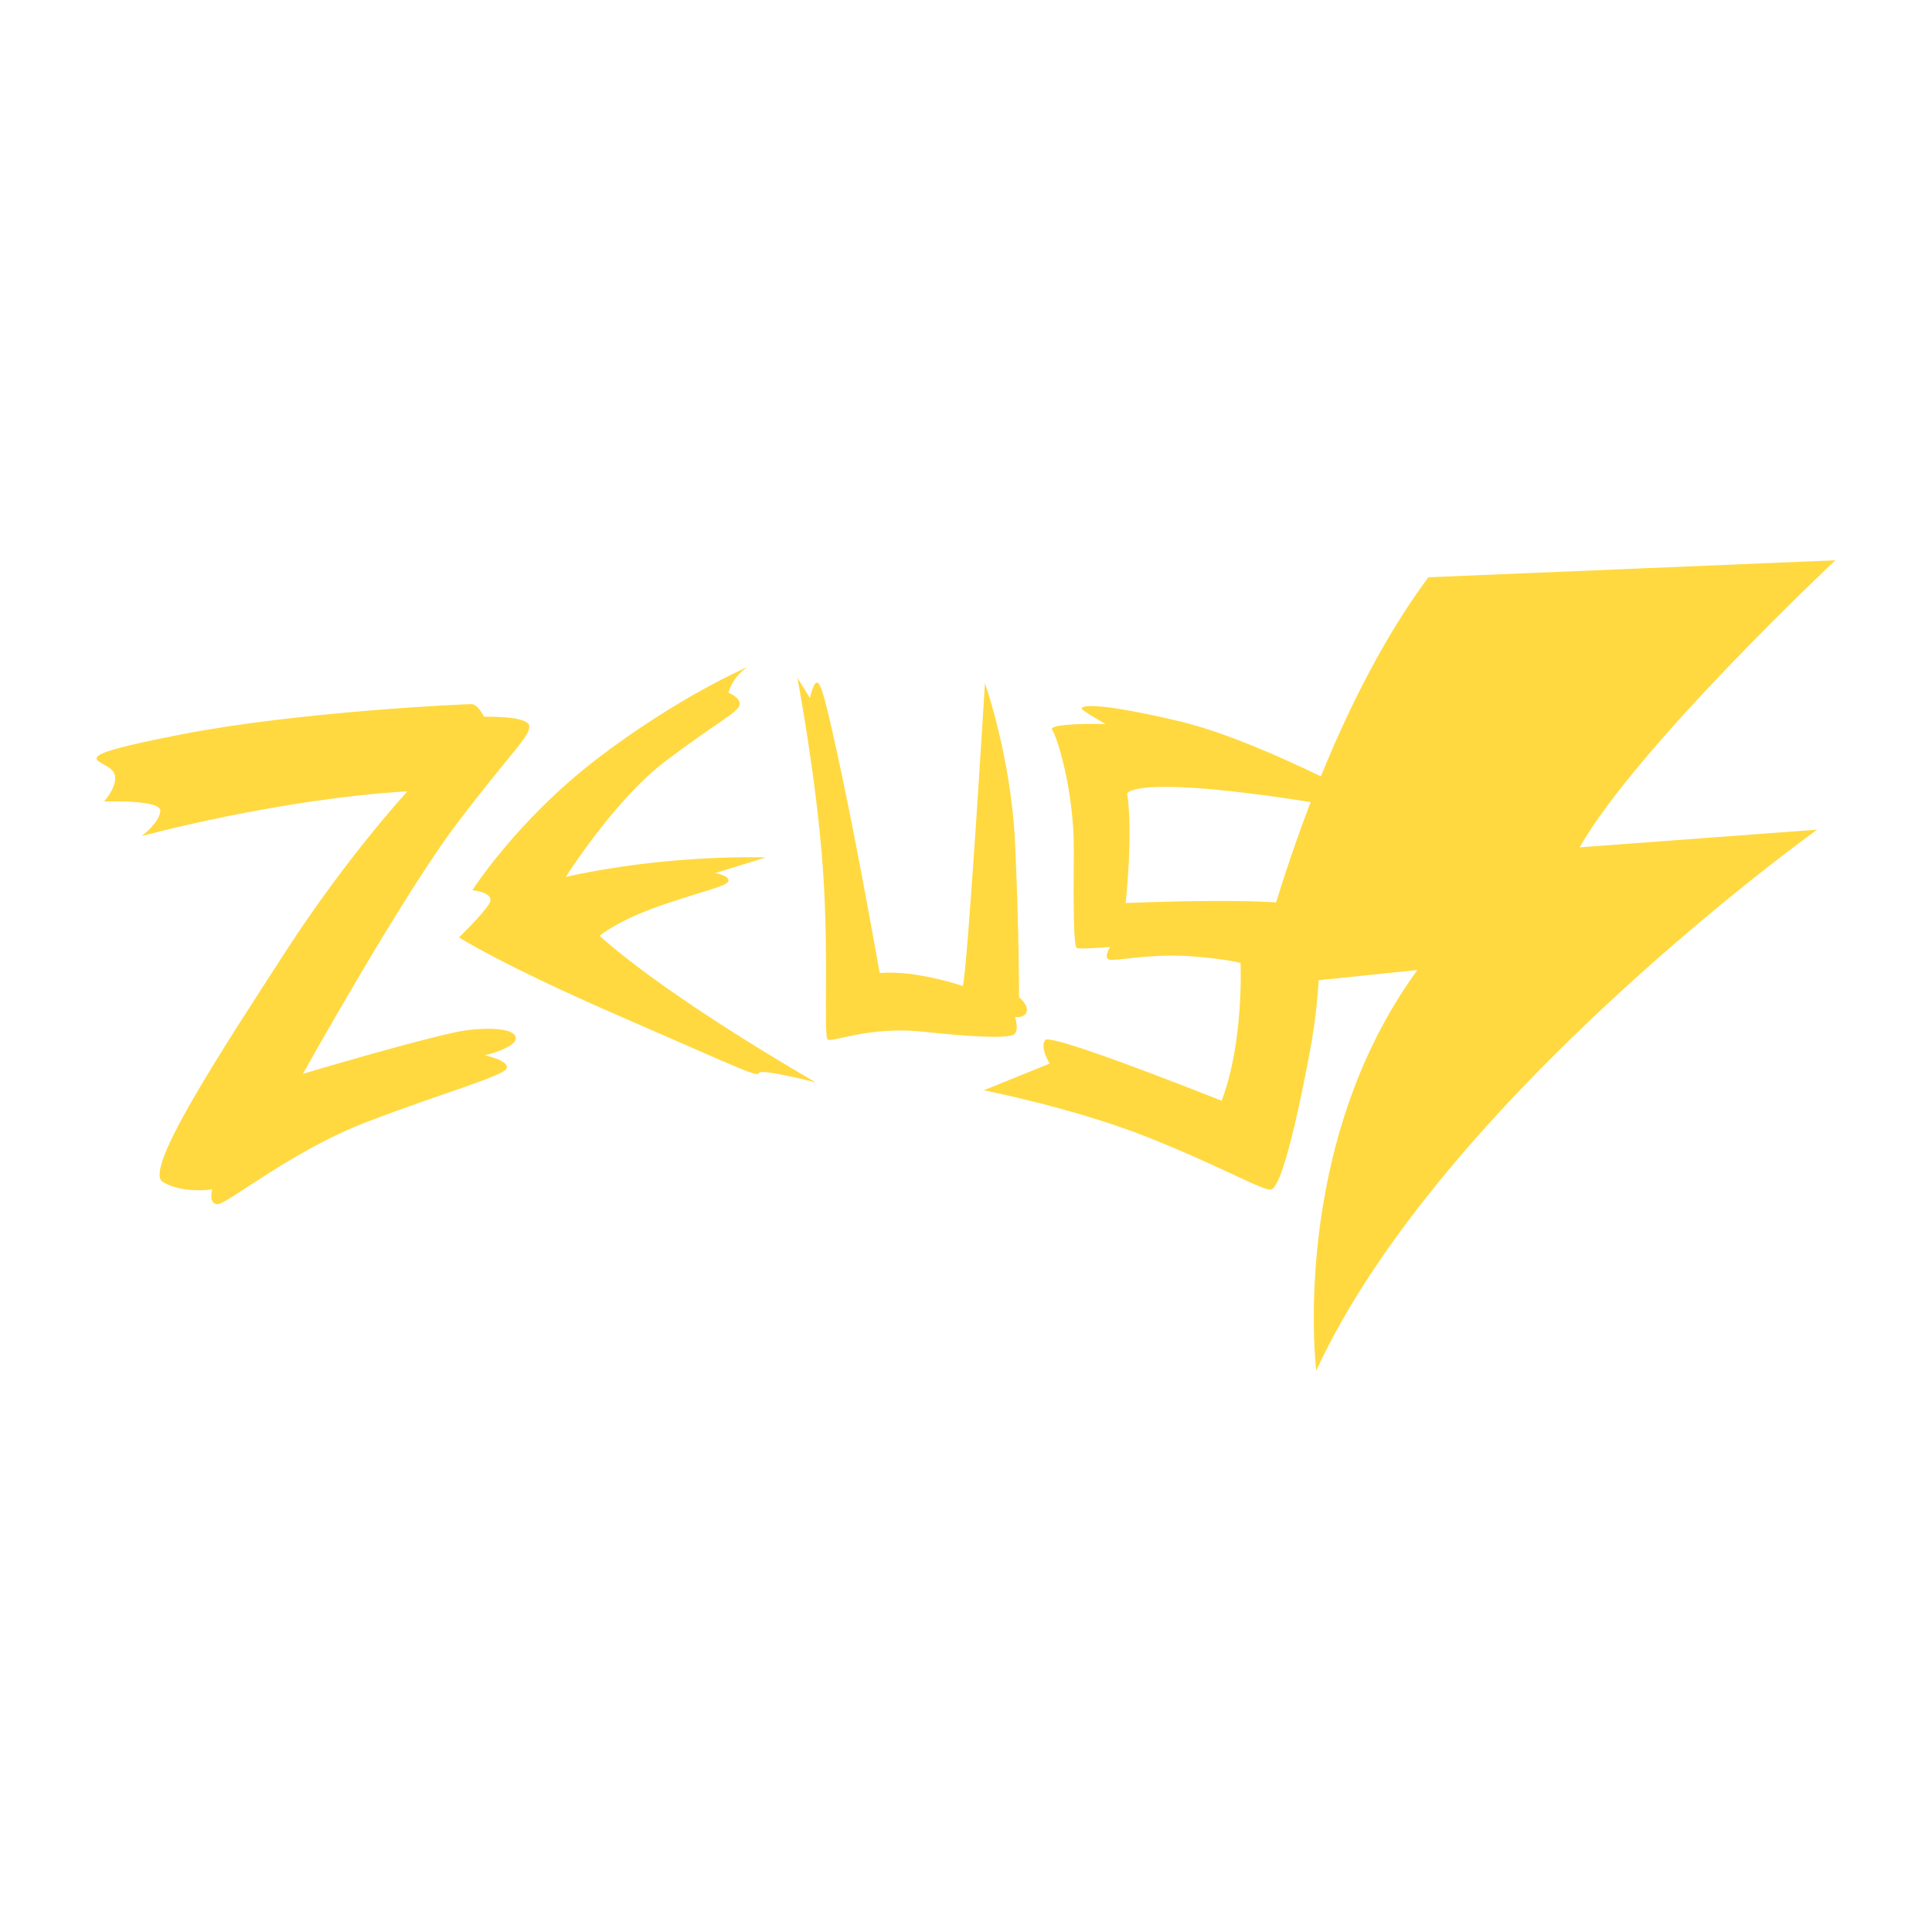 <svg width="200" height="200" fill="none" xmlns="http://www.w3.org/2000/svg"><g clip-path="url(#a)" fill="#FFD93F"><path d="M129.698 102.174s5.841-25.867 18.171-42.415L190 58s-20.532 19.265-26.478 29.717l24.589-1.83s-38.808 27.749-51.855 56.002c0 0-2.833-23.254 10.476-41.474l-17.034 1.759ZM77.353 69.061s-7.24 3.118-15.548 9.493c-8.307 6.375-12.907 13.604-12.907 13.604s2.519.21 1.714 1.446c-.804 1.237-3.095 3.431-3.095 3.431s4.215 2.753 16.666 8.17c12.453 5.417 14.254 6.358 14.394 5.87.157-.488 5.876.976 5.876.976s-14.9-8.484-22.386-15.173c0 0 1.802-1.567 6.331-3.135 4.53-1.567 6.926-2.003 7.014-2.56.087-.558-1.382-.802-1.382-.802l5.247-1.62s-10.04-.383-20.708 2.021c0 0 5.038-7.995 10.337-12.001 5.299-4.007 7.572-5.07 7.66-5.836.087-.767-1.154-1.237-1.154-1.237s.297-1.498 1.94-2.647Z"/><path d="M42.182 81.915s-6.26 6.76-12.644 16.635c-6.384 9.878-14.709 22.505-12.715 23.778 1.994 1.271 5.142.801 5.142.801s-.42 1.411.507 1.533c.927.122 7.608-5.504 15.548-8.535 7.94-3.049 14.271-4.756 14.446-5.574.175-.836-2.43-1.324-2.274-1.324.14 0 2.974-.714 3.184-1.637.227-.924-1.837-1.324-4.95-.958-3.113.365-17.07 4.528-17.07 4.528s10.232-18.36 15.916-25.867c5.684-7.508 7.538-8.97 7.52-10.103-.017-1.132-4.687-.993-4.687-.993s-.612-1.289-1.294-1.306c-.682-.018-18.014.784-30.064 3.135-12.05 2.352-8.57 2.49-7.258 3.588 1.294 1.115-.717 3.362-.717 3.362s5.911-.244 5.824.976c-.088 1.22-1.924 2.595-1.924 2.595s14.026-3.832 27.51-4.633Zm40.365-11.757s1.994 10.556 2.64 19.77c.648 9.215.036 17.419.508 17.698.455.279 4.495-1.411 9.759-.836 5.264.574 9.164.749 9.602.226.437-.522.017-1.742.017-1.742s1.014.157 1.207-.557c.192-.714-.787-1.48-.787-1.48s0-7.247-.42-16.043c-.402-8.78-3.113-16.478-3.113-16.478s-1.784 29.577-2.291 31.353c0 0-4.862-1.672-8.605-1.341 0 0-2.116-12.001-3.864-20.258-1.75-8.256-2.24-9.894-2.659-9.807-.367.07-.7 1.602-.7 1.602l-1.294-2.107Z"/><path d="M145.001 84.65s-13.921-7.855-22.894-9.98c-8.971-2.126-10.668-1.655-9.986-1.15.682.488 2.326 1.428 2.326 1.428s-6.069-.138-5.526.61c.542.75 2.274 6.428 2.239 12.385-.035 5.957-.035 10.033.314 10.19.35.157 3.446-.105 3.446-.105s-.77 1.202-.035 1.324c.734.123 4.285-.627 8.045-.383s5.491.714 5.491.714.367 8.204-1.959 14.266c0 0-17.664-7.055-18.259-6.288-.594.749.455 2.438.455 2.438l-6.82 2.77s9.304 1.812 16.982 4.86c7.677 3.048 12.085 5.661 12.802 5.4.716-.262 1.923-3.571 3.847-13.57 1.924-9.998.839-14.927.088-15.52-1.679-1.306-19.029-.557-19.029-.557s.788-7.072.158-11.34c.017-.017.752-2.647 28.315 2.509Z"/></g><defs><clipPath id="a"><path fill="#fff" transform="translate(10 58)" d="M0 0h180v83.889H0z"/></clipPath></defs></svg>